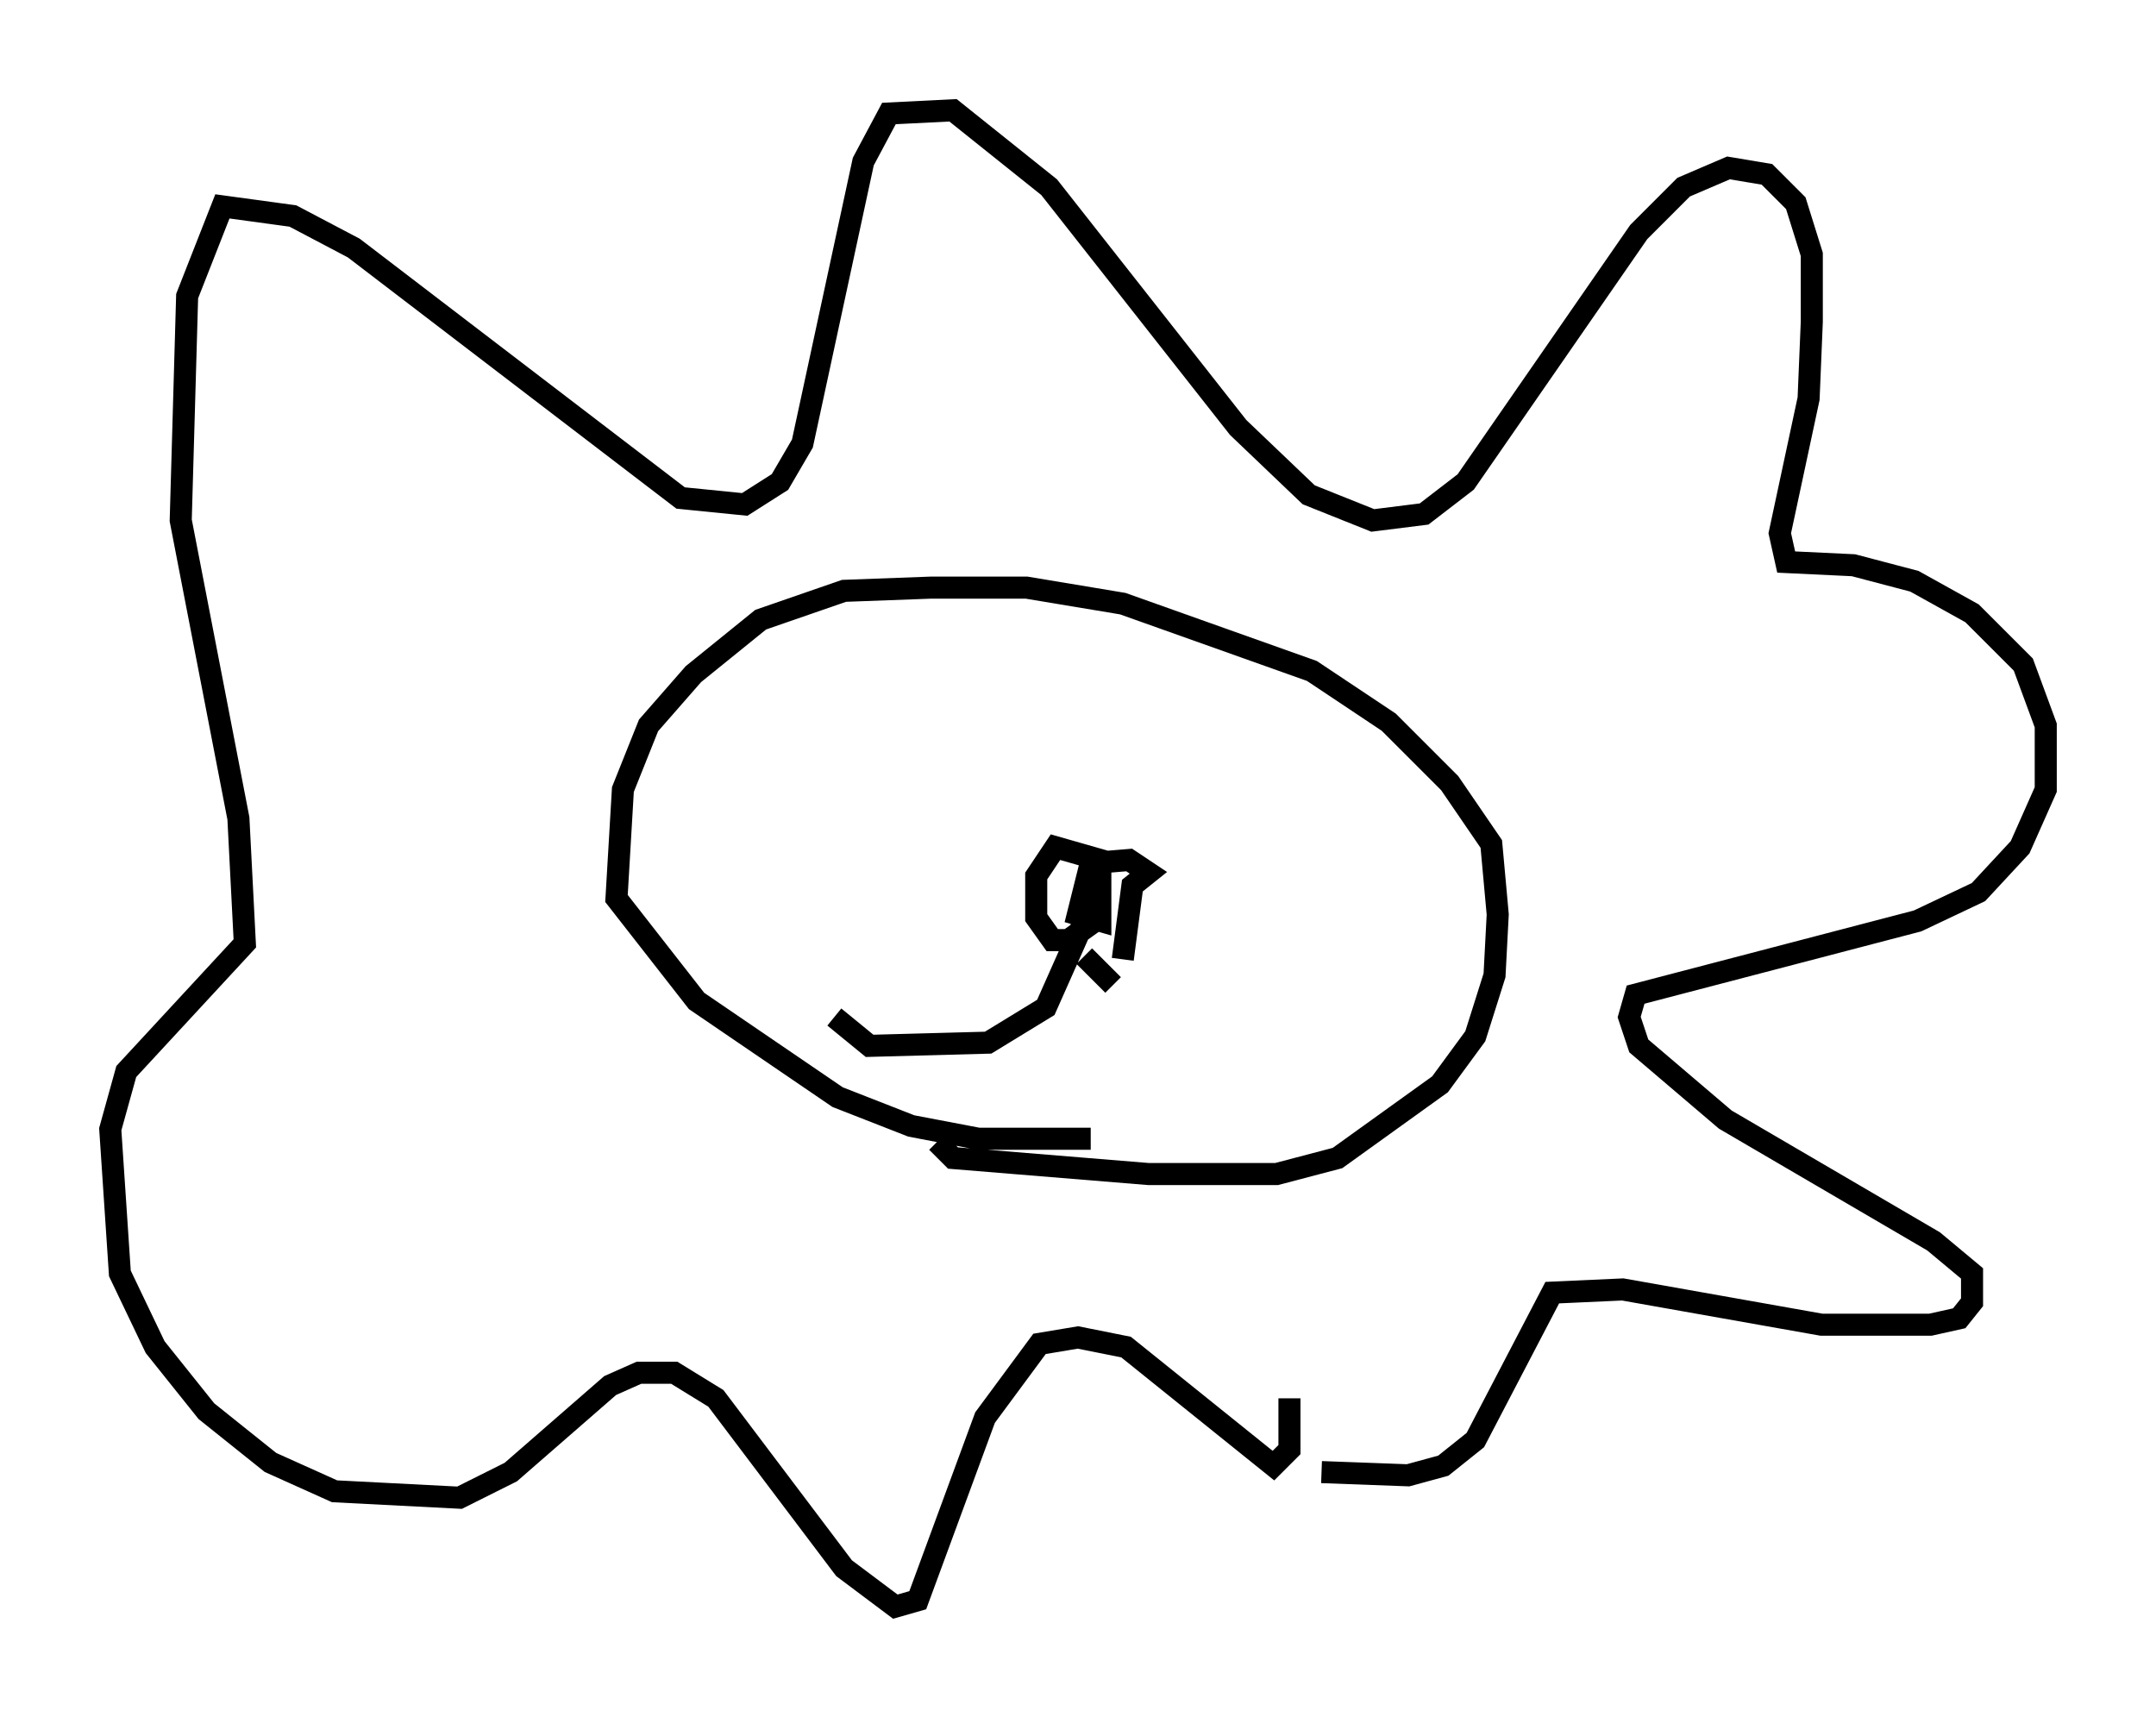 <?xml version="1.0" encoding="utf-8" ?>
<svg baseProfile="full" height="77.832" version="1.1" width="97.732" xmlns="http://www.w3.org/2000/svg" xmlns:ev="http://www.w3.org/2001/xml-events" xmlns:xlink="http://www.w3.org/1999/xlink"><defs /><rect fill="white" height="77.832" width="97.732" x="0" y="0" /><path d="M52.061, 64.698 m7.844, 2.034 l3.922, 0.145 1.598, -0.436 l1.453, -1.162 3.486, -6.682 l3.196, -0.145 9.006, 1.598 l4.939, 0.0 1.307, -0.291 l0.581, -0.726 0.0, -1.307 l-1.743, -1.453 -9.441, -5.52 l-3.922, -3.341 -0.436, -1.307 l0.291, -1.017 12.782, -3.341 l2.76, -1.307 1.888, -2.034 l1.162, -2.615 0.0, -2.905 l-1.017, -2.76 -2.324, -2.324 l-2.615, -1.453 -2.76, -0.726 l-3.05, -0.145 -0.291, -1.307 l1.307, -6.101 0.145, -3.486 l0.0, -3.05 -0.726, -2.324 l-1.307, -1.307 -1.743, -0.291 l-2.034, 0.872 -2.034, 2.034 l-7.844, 11.33 -1.888, 1.453 l-2.324, 0.291 -2.905, -1.162 l-3.196, -3.05 -8.57, -10.894 l-4.358, -3.486 -2.905, 0.145 l-1.162, 2.179 -2.76, 12.782 l-1.017, 1.743 -1.598, 1.017 l-2.905, -0.291 -14.816, -11.33 l-2.76, -1.453 -3.196, -0.436 l-1.598, 4.067 -0.291, 10.168 l2.615, 13.508 0.291, 5.665 l-5.374, 5.81 -0.726, 2.615 l0.436, 6.536 1.598, 3.341 l2.324, 2.905 2.905, 2.324 l2.905, 1.307 5.665, 0.291 l2.324, -1.162 4.503, -3.922 l1.307, -0.581 1.598, 0.0 l1.888, 1.162 5.81, 7.698 l2.324, 1.743 1.017, -0.291 l3.05, -8.279 2.469, -3.341 l1.743, -0.291 2.179, 0.436 l6.682, 5.374 0.726, -0.726 l0.0, -2.324 m-15.978, -11.62 l0.726, 0.726 8.86, 0.726 l5.81, 0.0 2.76, -0.726 l4.648, -3.341 1.598, -2.179 l0.872, -2.76 0.145, -2.76 l-0.291, -3.196 -1.888, -2.76 l-2.76, -2.76 -3.486, -2.324 l-8.57, -3.05 -4.358, -0.726 l-4.358, 0.0 -3.922, 0.145 l-3.777, 1.307 -3.05, 2.469 l-2.034, 2.324 -1.162, 2.905 l-0.291, 4.939 3.631, 4.648 l6.391, 4.358 3.341, 1.307 l3.05, 0.581 5.084, 0.0 m1.453, -8.134 l0.436, -3.341 0.726, -0.581 l-0.872, -0.581 -1.743, 0.145 l-0.581, 2.324 1.017, 0.291 l0.0, -2.76 -2.034, -0.581 l-0.872, 1.307 0.0, 1.888 l0.726, 1.017 0.726, 0.0 l1.017, -0.726 0.145, -1.162 l-0.581, 0.581 m0.145, 0.436 l-1.743, 3.922 -2.615, 1.598 l-5.374, 0.145 -1.598, -1.307 m11.33, -2.76 l1.307, 1.307 " fill="none" stroke="black" stroke-width="1" /></svg>